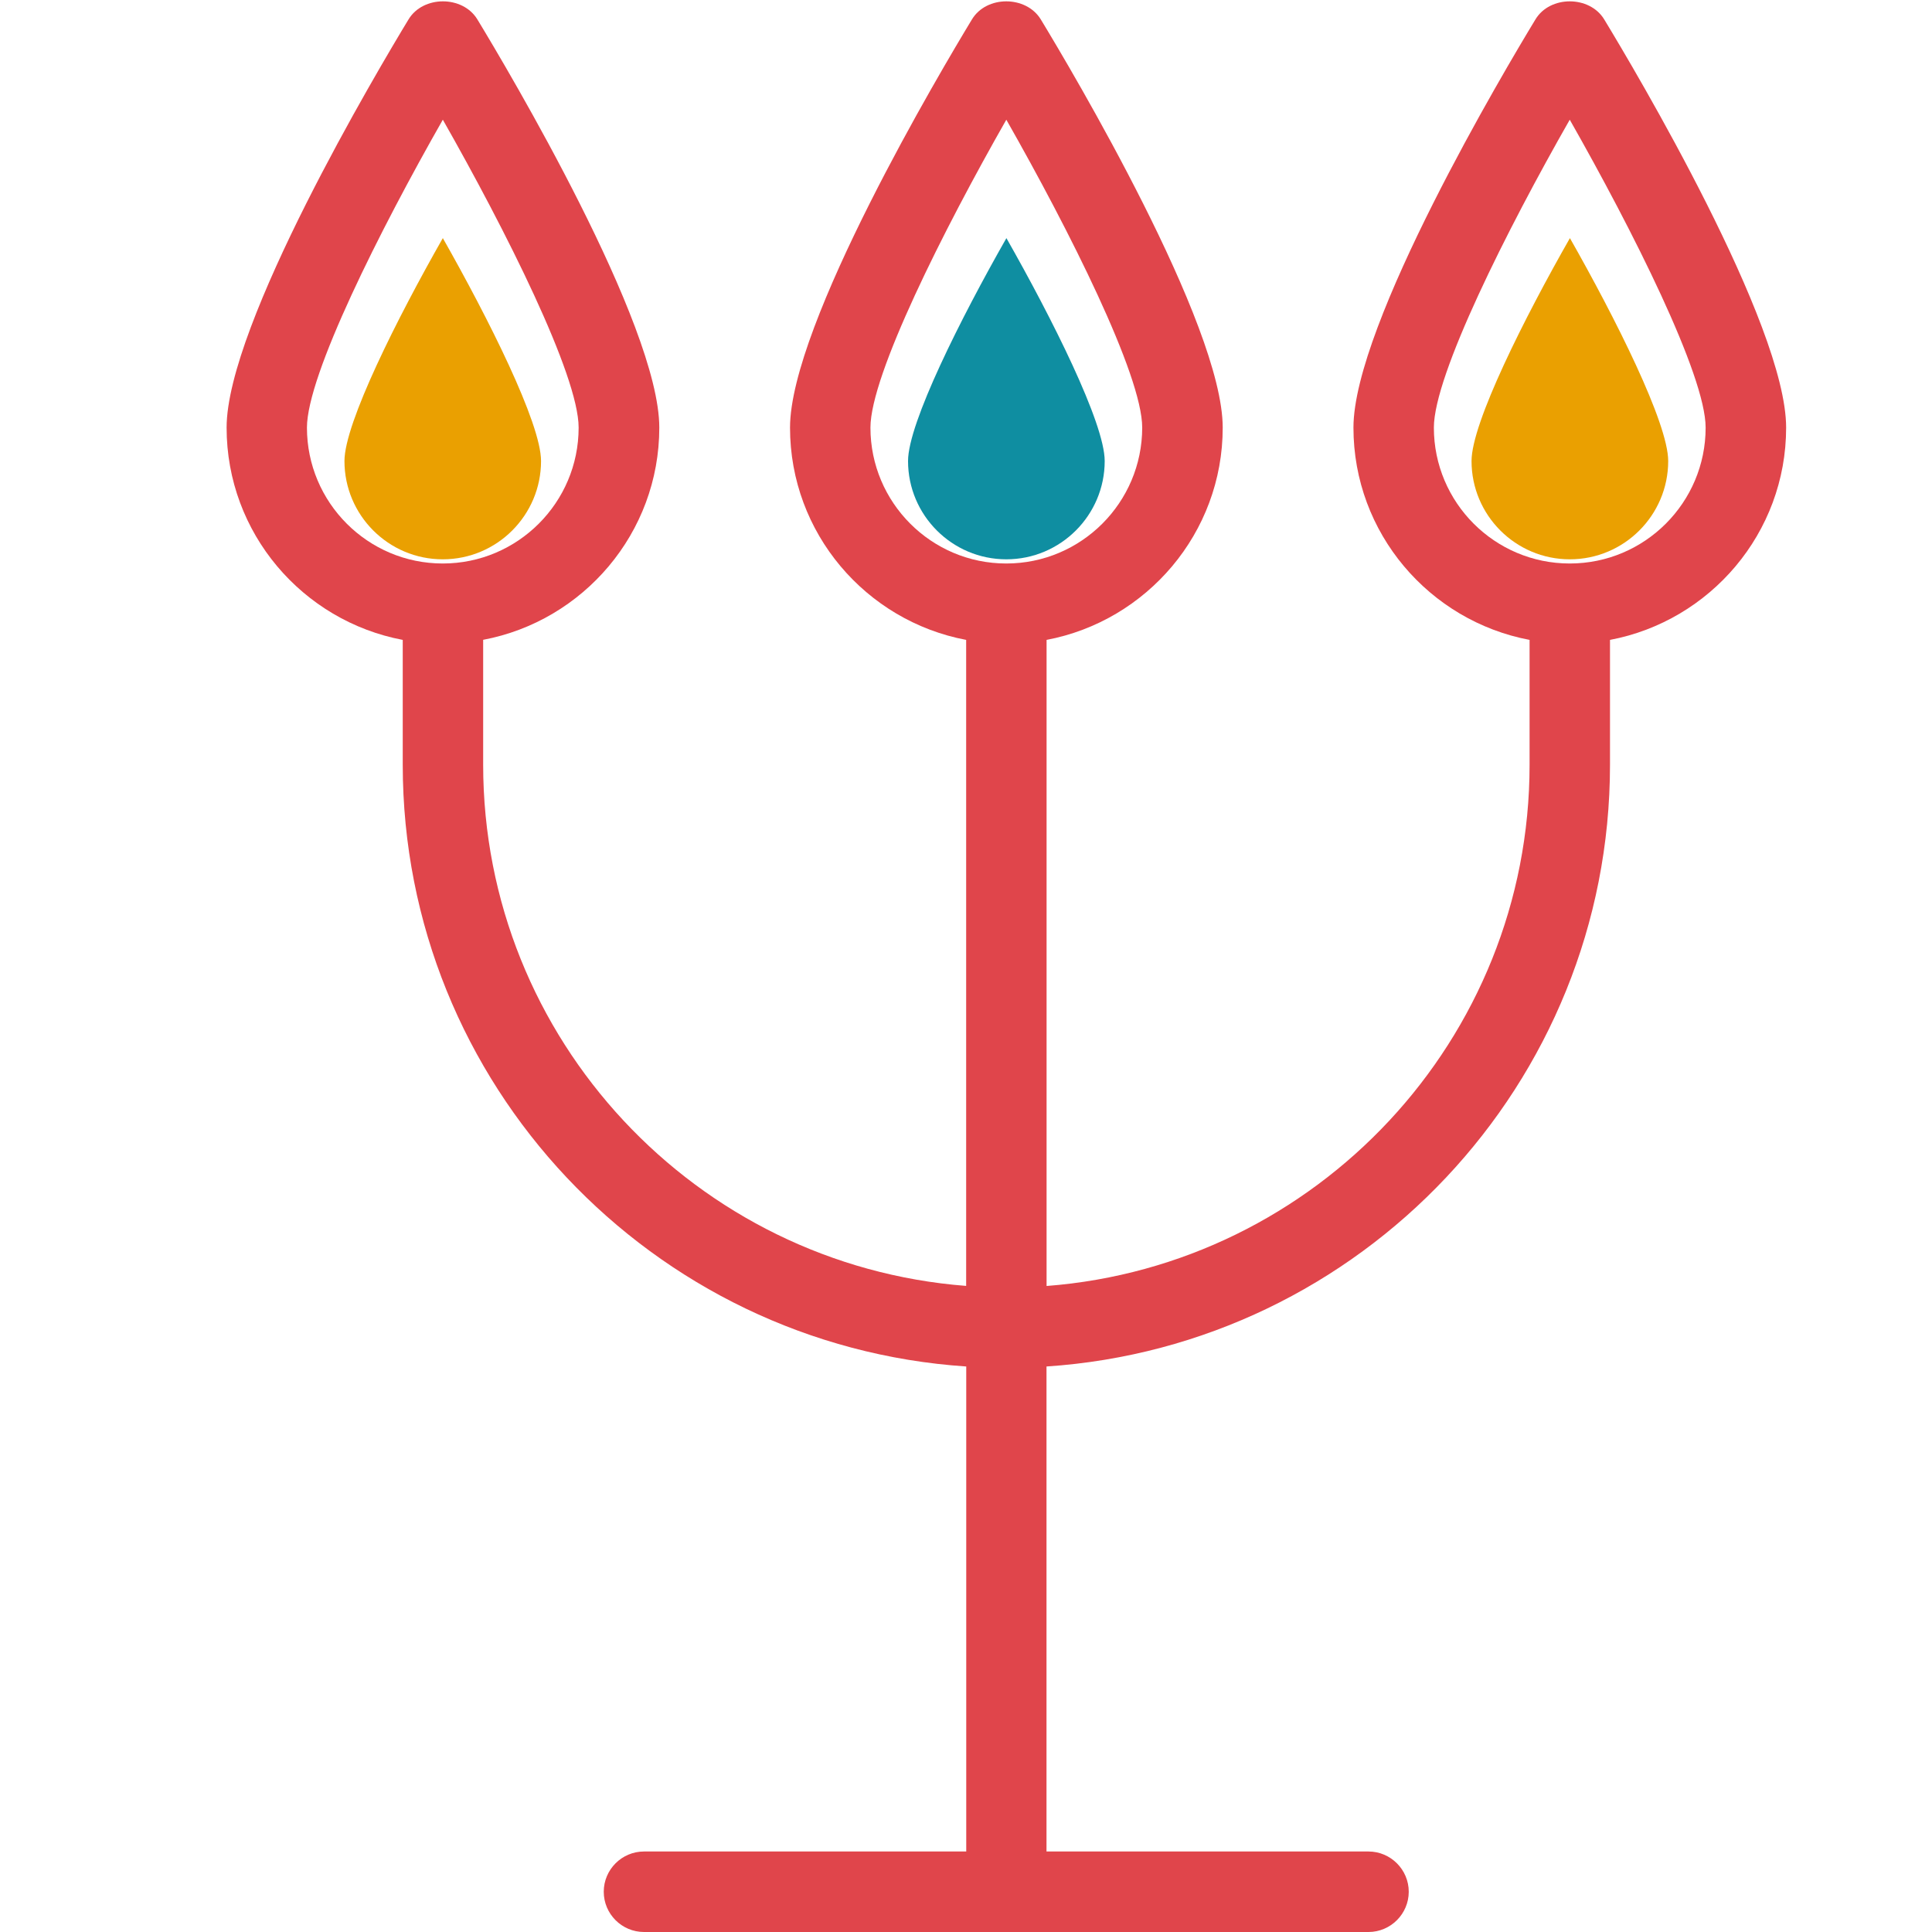 <?xml version="1.0" encoding="utf-8"?>
<!-- Generator: Adobe Illustrator 16.0.0, SVG Export Plug-In . SVG Version: 6.00 Build 0)  -->
<!DOCTYPE svg PUBLIC "-//W3C//DTD SVG 1.1//EN" "http://www.w3.org/Graphics/SVG/1.1/DTD/svg11.dtd">
<svg version="1.1" id="Outline_Icons" xmlns="http://www.w3.org/2000/svg" xmlns:xlink="http://www.w3.org/1999/xlink" x="0px"
	 y="0px" width="24px" height="24px" viewBox="0 0 24 24" style="enable-background:new 0 0 24 24;" xml:space="preserve">
<path style="fill:#E0454B;" d="M19.928,0.241c-0.182-0.299-0.674-0.299-0.854,0c-0.378,0.622-2.261,3.789-2.261,5.071
	c0,1.311,0.944,2.402,2.188,2.637V9.5c0,3.415-2.649,6.218-6,6.475V7.949c1.243-0.235,2.188-1.327,2.188-2.637
	c0-1.283-1.883-4.45-2.26-5.071c-0.183-0.299-0.675-0.299-0.855,0c-0.377,0.622-2.26,3.789-2.26,5.071
	c0,1.311,0.944,2.402,2.188,2.637v8.025c-3.351-0.258-6-3.061-6-6.476v-1.55C7.245,7.714,8.19,6.622,8.19,5.312
	c0-1.283-1.883-4.45-2.26-5.071c-0.182-0.299-0.674-0.299-0.855,0c-0.377,0.622-2.26,3.789-2.26,5.071
	c0,1.311,0.944,2.402,2.188,2.637V9.5c0,3.967,3.098,7.215,7,7.475V23H8c-0.276,0-0.5,0.225-0.5,0.5S7.724,24,8,24h9
	c0.275,0,0.5-0.225,0.5-0.5S17.275,23,17,23h-4v-6.025c3.902-0.259,7-3.508,7-7.475V7.949c1.243-0.235,2.188-1.326,2.188-2.637
	C22.188,4.029,20.305,0.862,19.928,0.241z M3.813,5.312c0-0.652,0.911-2.462,1.688-3.825C6.276,2.85,7.188,4.66,7.188,5.312
	C7.188,6.243,6.431,7,5.5,7S3.813,6.243,3.813,5.312z M12.5,7c-0.931,0-1.687-0.757-1.687-1.688c0-0.652,0.911-2.462,1.688-3.825
	c0.776,1.363,1.688,3.173,1.688,3.825C14.188,6.243,13.432,7,12.5,7z M19.5,7c-0.932,0-1.688-0.757-1.688-1.688
	c0-0.652,0.91-2.462,1.688-3.825c0.775,1.363,1.688,3.173,1.688,3.825C21.188,6.243,20.432,7,19.5,7z"/>
<path style="fill:#EAA001;" d="M6.721,5.727c0-0.472-0.66-1.782-1.22-2.769C4.939,3.945,4.279,5.255,4.279,5.727
	c0,0.673,0.547,1.221,1.221,1.221S6.721,6.4,6.721,5.727z"/>
<path style="fill:#0F8EA1;" d="M13.723,5.727c0-0.472-0.66-1.782-1.221-2.769C11.94,3.945,11.28,5.255,11.28,5.727
	c0,0.673,0.547,1.221,1.221,1.221S13.723,6.4,13.723,5.727z"/>
<path style="fill:#EAA001;" d="M20.723,5.727c0-0.472-0.66-1.782-1.221-2.769c-0.563,0.987-1.222,2.296-1.222,2.769
	c0,0.673,0.547,1.221,1.221,1.221S20.723,6.4,20.723,5.727z"/>
</svg>
